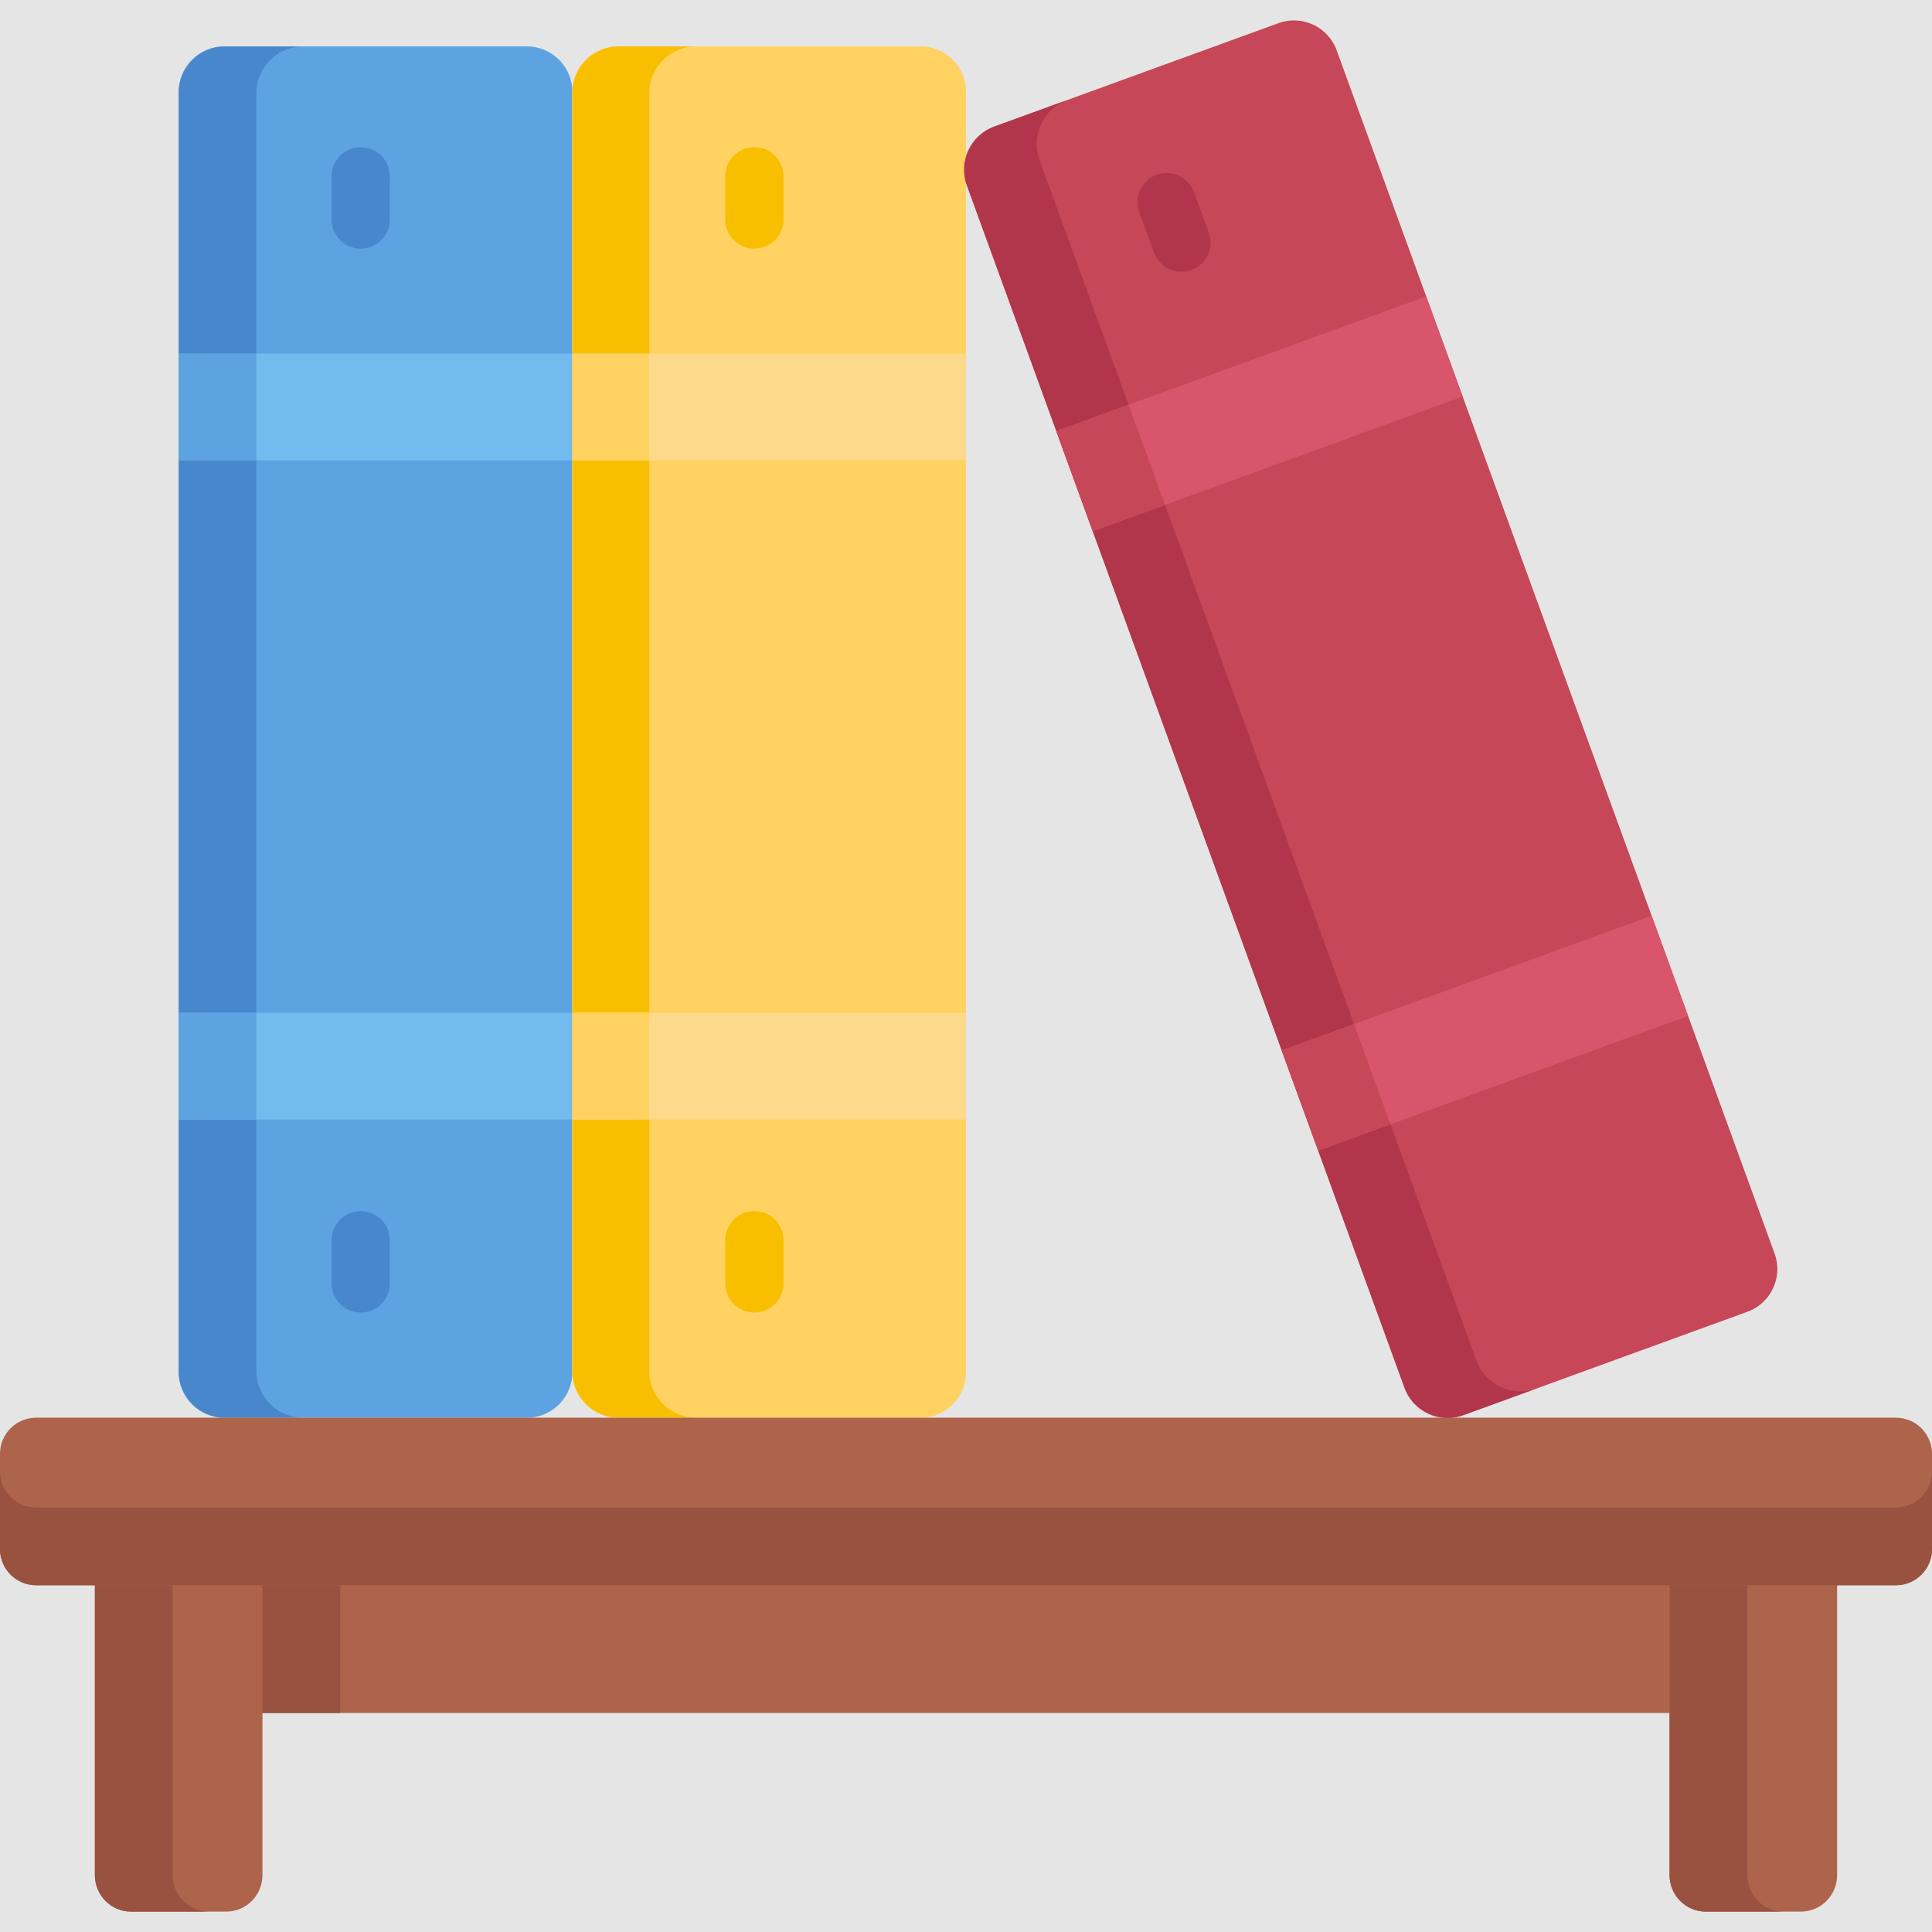 <svg width="512" height="512" viewBox="0 0 512 512" fill="none" xmlns="http://www.w3.org/2000/svg">
<rect width="512" height="512" fill="#E5E5E5"/>
<g id="bookshelf 1">
<path id="Vector" d="M445.91 419.16H65.23V453.965H445.91V419.16Z" fill="#AD644B"/>
<path id="Vector_2" d="M90.156 419.16H65.23V453.965H90.156V419.16Z" fill="#99523F"/>
<path id="Vector_3" d="M442.449 419.162V496.907C442.449 502.257 446.739 506.594 452.031 506.594H477.275C482.567 506.594 486.857 502.257 486.857 496.907V419.162H442.449Z" fill="#AD644B"/>
<path id="Vector_4" d="M463.054 496.907V419.162H442.449V496.907C442.449 502.257 446.739 506.594 452.031 506.594H472.636C467.344 506.594 463.054 502.257 463.054 496.907Z" fill="#99523F"/>
<path id="Vector_5" d="M25.144 419.162V496.907C25.144 502.257 29.434 506.594 34.726 506.594H59.97C65.262 506.594 69.552 502.257 69.552 496.907V419.162H25.144Z" fill="#AD644B"/>
<path id="Vector_6" d="M45.749 496.907V419.162H25.144V496.907C25.144 502.257 29.434 506.594 34.726 506.594H55.331C50.039 506.594 45.749 502.257 45.749 496.907Z" fill="#99523F"/>
<path id="Vector_7" d="M139.673 375.703H59.348C52.748 375.703 47.348 370.303 47.348 363.703V24.302C47.348 17.702 52.748 12.302 59.348 12.302H139.674C146.274 12.302 151.674 17.702 151.674 24.302V363.703C151.673 370.303 146.273 375.703 139.673 375.703Z" fill="#5DA3E2"/>
<path id="Vector_8" d="M67.953 363.34V24.665C67.953 17.865 73.516 12.302 80.316 12.302H59.711C52.911 12.302 47.348 17.865 47.348 24.665V363.34C47.348 370.139 52.911 375.703 59.711 375.703H80.316C73.516 375.703 67.953 370.14 67.953 363.34Z" fill="#4887CC"/>
<path id="Vector_9" d="M243.999 375.703H163.673C157.073 375.703 151.673 370.303 151.673 363.703V24.302C151.673 17.702 157.073 12.302 163.673 12.302H243.999C250.599 12.302 255.999 17.702 255.999 24.302V363.703C255.999 370.303 250.599 375.703 243.999 375.703Z" fill="#FFD261"/>
<path id="Vector_10" d="M172.06 363.34V24.665C172.06 17.865 177.623 12.302 184.423 12.302H164.036C157.236 12.302 151.673 17.865 151.673 24.665V363.34C151.673 370.139 157.236 375.703 164.036 375.703H184.423C177.623 375.703 172.06 370.14 172.06 363.34Z" fill="#F8BF00"/>
<path id="Vector_11" d="M151.68 268.41H47.35V296.67H151.68V268.41Z" fill="#73BBEF"/>
<path id="Vector_12" d="M67.953 268.41H47.35V296.67H67.953V268.41Z" fill="#5DA3E2"/>
<path id="Vector_13" d="M151.68 93.73H47.35V121.99H151.68V93.73Z" fill="#73BBEF"/>
<path id="Vector_14" d="M67.953 93.73H47.35V121.99H67.953V93.73Z" fill="#5DA3E2"/>
<g id="Group">
<path id="Vector_15" d="M95.585 65.891C91.318 65.891 87.858 62.432 87.858 58.164V46.741C87.858 42.474 91.317 39.014 95.585 39.014C99.853 39.014 103.312 42.473 103.312 46.741V58.165C103.312 62.432 99.852 65.891 95.585 65.891Z" fill="#4887CC"/>
<path id="Vector_16" d="M95.585 347.832C91.318 347.832 87.858 344.373 87.858 340.105V328.682C87.858 324.415 91.317 320.955 95.585 320.955C99.853 320.955 103.312 324.414 103.312 328.682V340.105C103.312 344.372 99.852 347.832 95.585 347.832Z" fill="#4887CC"/>
</g>
<path id="Vector_17" d="M256.01 268.41H151.68V296.67H256.01V268.41Z" fill="#FCD98B"/>
<path id="Vector_18" d="M172.065 268.41H151.68V296.67H172.065V268.41Z" fill="#FFD261"/>
<path id="Vector_19" d="M256.01 93.73H151.68V121.99H256.01V93.73Z" fill="#FCD98B"/>
<path id="Vector_20" d="M172.065 93.73H151.68V121.99H172.065V93.73Z" fill="#FFD261"/>
<g id="Group_2">
<path id="Vector_21" d="M199.911 65.891C195.644 65.891 192.184 62.432 192.184 58.164V46.741C192.184 42.474 195.643 39.014 199.911 39.014C204.179 39.014 207.638 42.473 207.638 46.741V58.165C207.637 62.432 204.178 65.891 199.911 65.891Z" fill="#F8BF00"/>
<path id="Vector_22" d="M199.911 347.832C195.644 347.832 192.184 344.373 192.184 340.105V328.682C192.184 324.415 195.643 320.955 199.911 320.955C204.179 320.955 207.638 324.414 207.638 328.682V340.105C207.637 344.372 204.178 347.832 199.911 347.832Z" fill="#F8BF00"/>
</g>
<path id="Vector_23" d="M502.418 375.703H9.582C4.29 375.703 0 379.993 0 385.285V410.529C0 415.821 4.29 420.111 9.582 420.111H502.418C507.71 420.111 512 415.821 512 410.529V385.285C512 379.993 507.71 375.703 502.418 375.703Z" fill="#AD644B"/>
<path id="Vector_24" d="M502.418 399.505H9.582C4.29 399.505 0 395.215 0 389.923V410.528C0 415.82 4.29 420.11 9.582 420.11H502.418C507.71 420.11 512 415.82 512 410.528V389.923C512 395.215 507.71 399.505 502.418 399.505Z" fill="#99523F"/>
<g id="red-book">
<path id="Vector_25" d="M463.124 347.612L387.643 375.085C381.441 377.342 374.52 374.115 372.262 367.913L256.181 48.98C253.924 42.778 257.151 35.857 263.353 33.599L338.834 6.126C345.036 3.869 351.957 7.096 354.215 13.298L470.297 332.23C472.554 338.433 469.326 345.355 463.124 347.612Z" fill="#C64757"/>
<path id="Vector_26" d="M391.296 360.599L275.462 42.349C273.136 35.959 276.461 28.829 282.851 26.503L263.694 33.476C257.304 35.802 253.979 42.932 256.305 49.322L372.139 367.572C374.465 373.961 381.595 377.287 387.985 374.961L407.142 367.988C400.752 370.314 393.621 366.989 391.296 360.599Z" fill="#B2364B"/>
<path id="Vector_27" d="M349.336 304.923L447.375 269.242L437.71 242.686L339.671 278.367L349.336 304.923Z" fill="#D8556B"/>
<path id="Vector_28" d="M349.333 304.923L368.489 297.951L358.824 271.395L339.669 278.367L349.333 304.923Z" fill="#C64757"/>
<path id="Vector_29" d="M289.59 140.785L387.629 105.104L377.964 78.548L279.925 114.229L289.59 140.785Z" fill="#D8556B"/>
<path id="Vector_30" d="M289.587 140.784L308.743 133.812L299.078 107.256L279.922 114.228L289.587 140.784Z" fill="#C64757"/>
<path id="Vector_31" d="M315.733 71.563C311.723 73.023 307.289 70.955 305.829 66.945L301.922 56.21C300.462 52.2 302.53 47.766 306.54 46.306C310.55 44.846 314.984 46.914 316.444 50.924L320.351 61.659C321.811 65.67 319.743 70.104 315.733 71.563Z" fill="#B2364B"/>
<path id="Vector_32" d="M412.162 336.5C408.152 337.96 403.718 335.892 402.258 331.882L398.351 321.148C396.891 317.138 398.959 312.704 402.969 311.244C406.979 309.784 411.413 311.852 412.873 315.862L416.78 326.596C418.24 330.607 416.172 335.041 412.162 336.5Z" fill="#C64757"/>
</g>
</g>
</svg>
